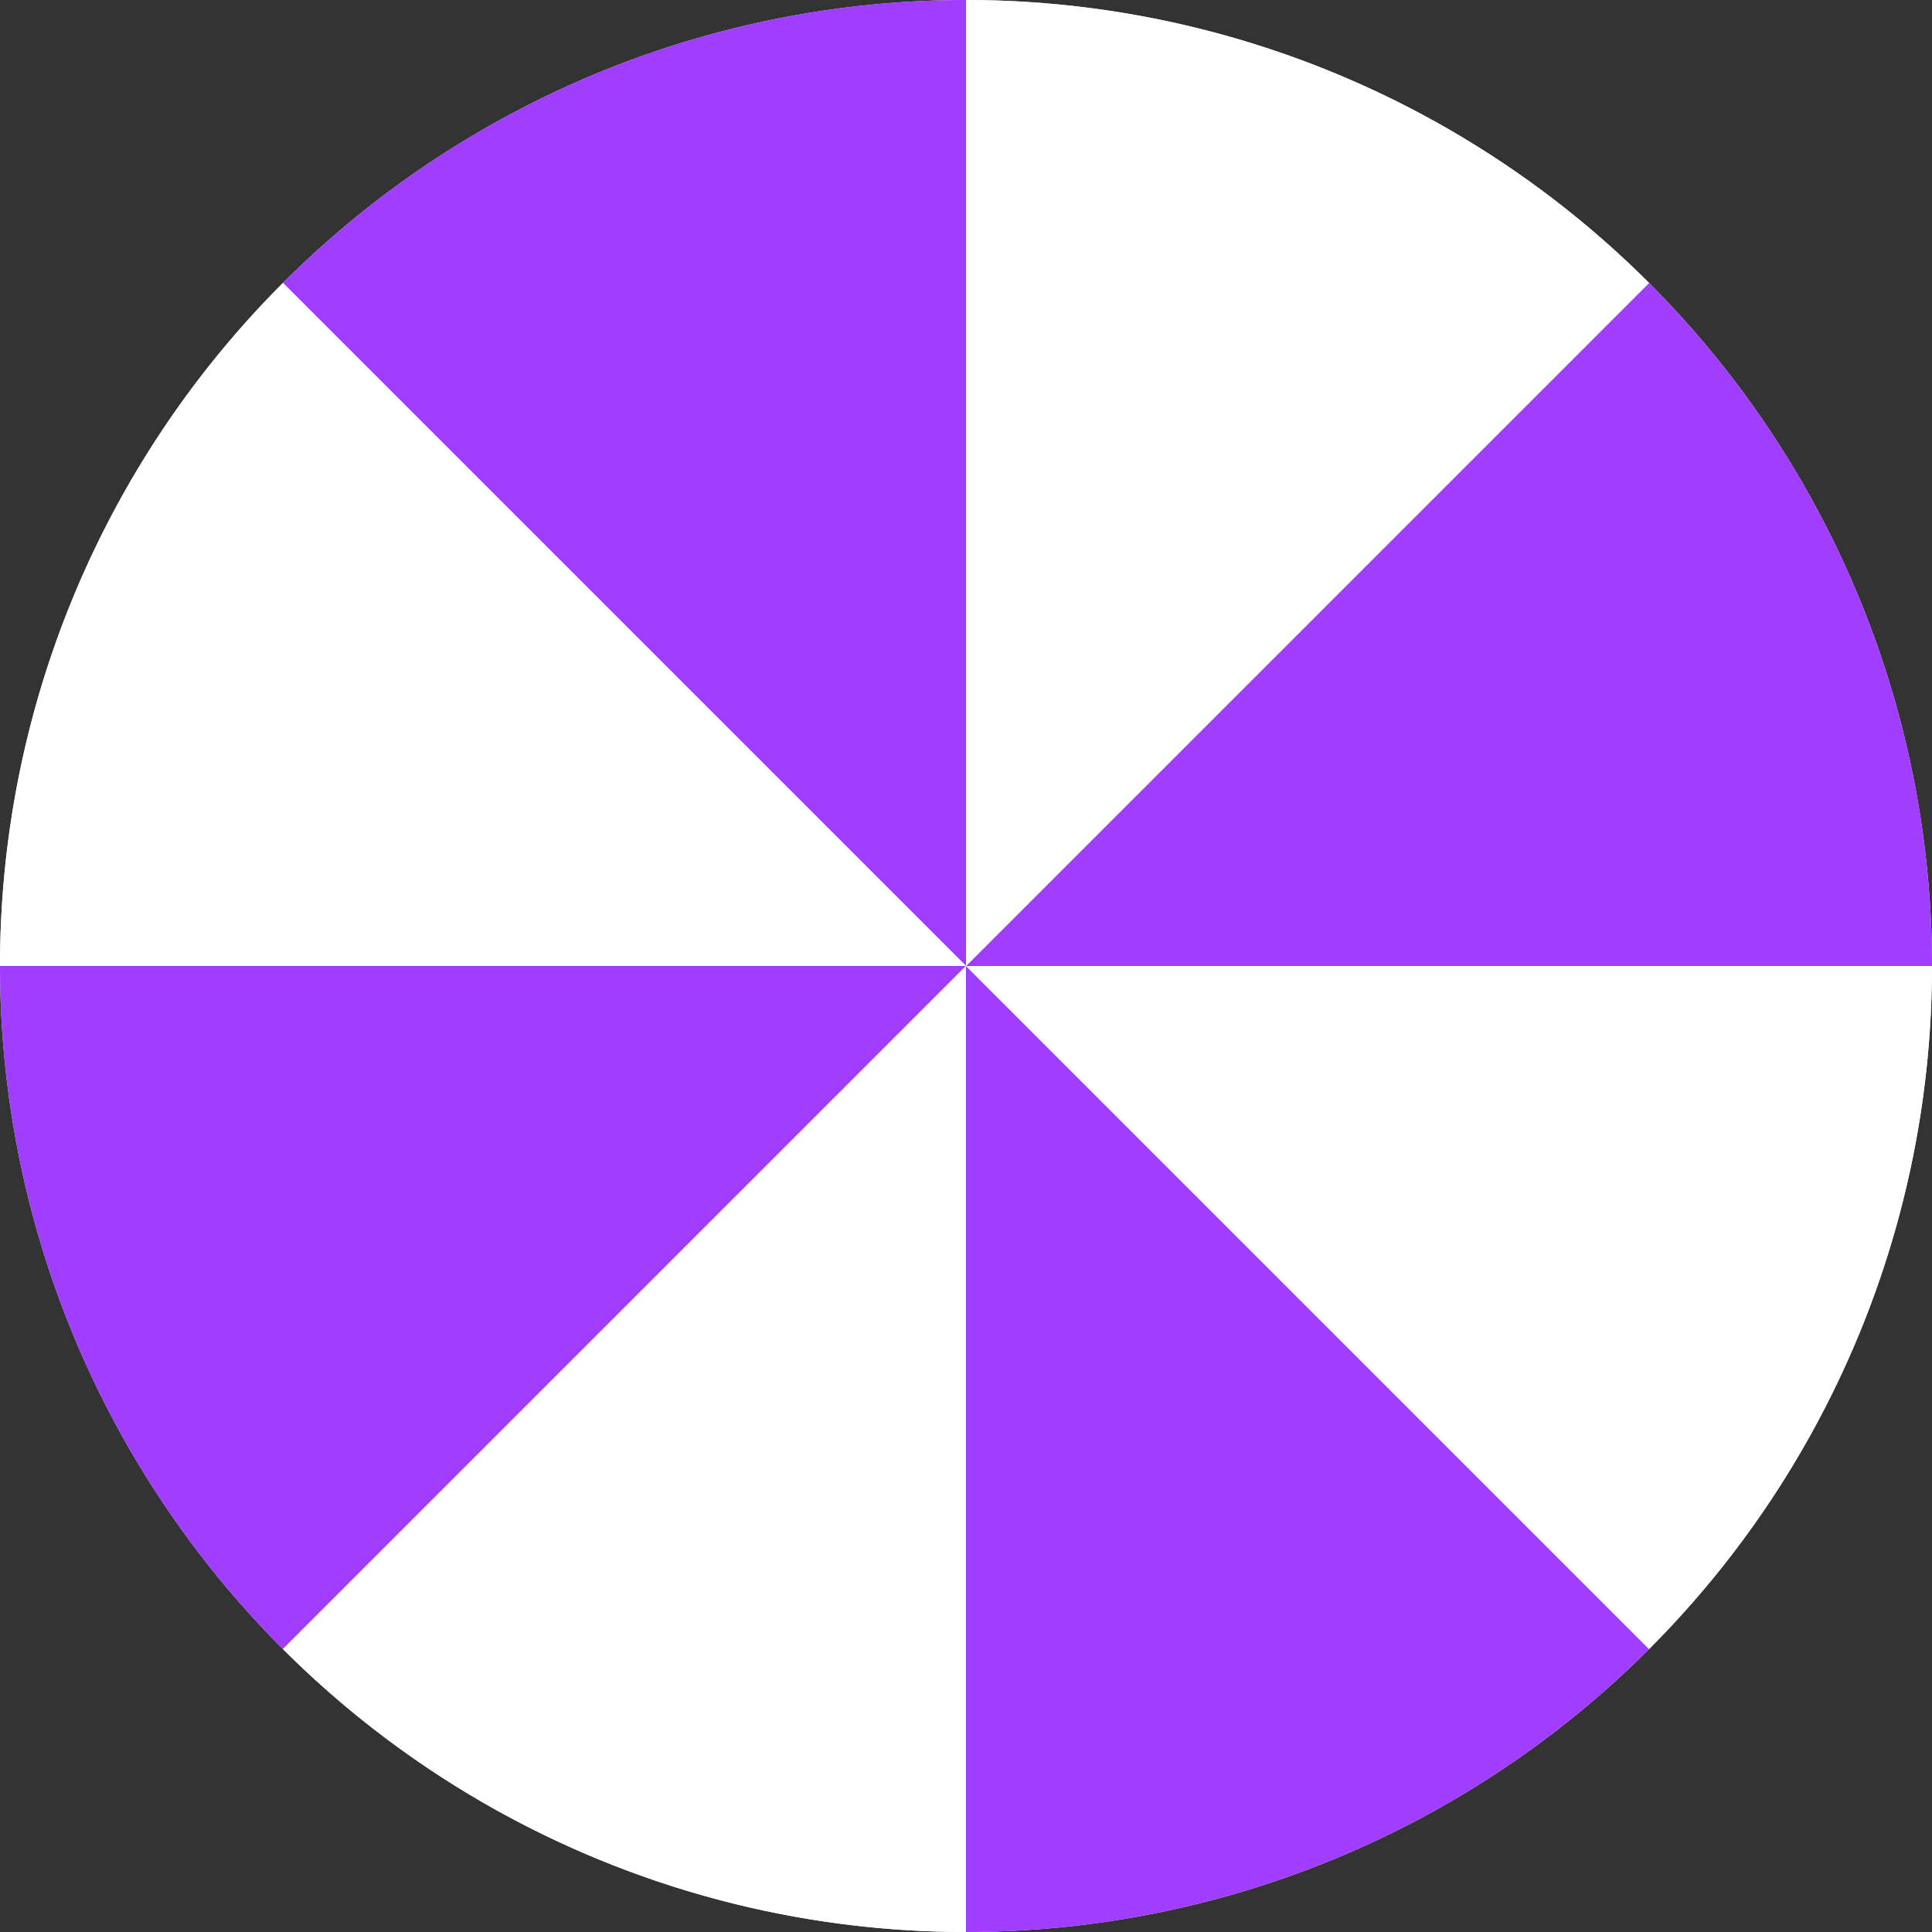 <svg xmlns="http://www.w3.org/2000/svg" viewBox="0 0 320 320">
  <rect x="0" y="0" width="320" height="320" fill="#333333" stroke="none"/>
  <circle cx="160" cy="160" r="160" fill="#f0f0f0"/>
  <path d="M160 160 L320 160 A160 160 0 0 0 273.137 46.863 Z" fill="#A13DFF"/>
  <path d="M160 160 L273.137 46.863 A160 160 0 0 0 160 0 Z" fill="white"/>
  <path d="M160 160 L160 0 A160 160 0 0 0 46.863 46.863 Z" fill="#A13DFF"/>
  <path d="M160 160 L46.863 46.863 A160 160 0 0 0 0 160 Z" fill="white"/>
  <path d="M160 160 L0 160 A160 160 0 0 0 46.863 273.137 Z" fill="#A13DFF"/>
  <path d="M160 160 L46.863 273.137 A160 160 0 0 0 160 320 Z" fill="white"/>
  <path d="M160 160 L160 320 A160 160 0 0 0 273.137 273.137 Z" fill="#A13DFF"/>
  <path d="M160 160 L273.137 273.137 A160 160 0 0 0 320 160 Z" fill="white"/>
</svg>
